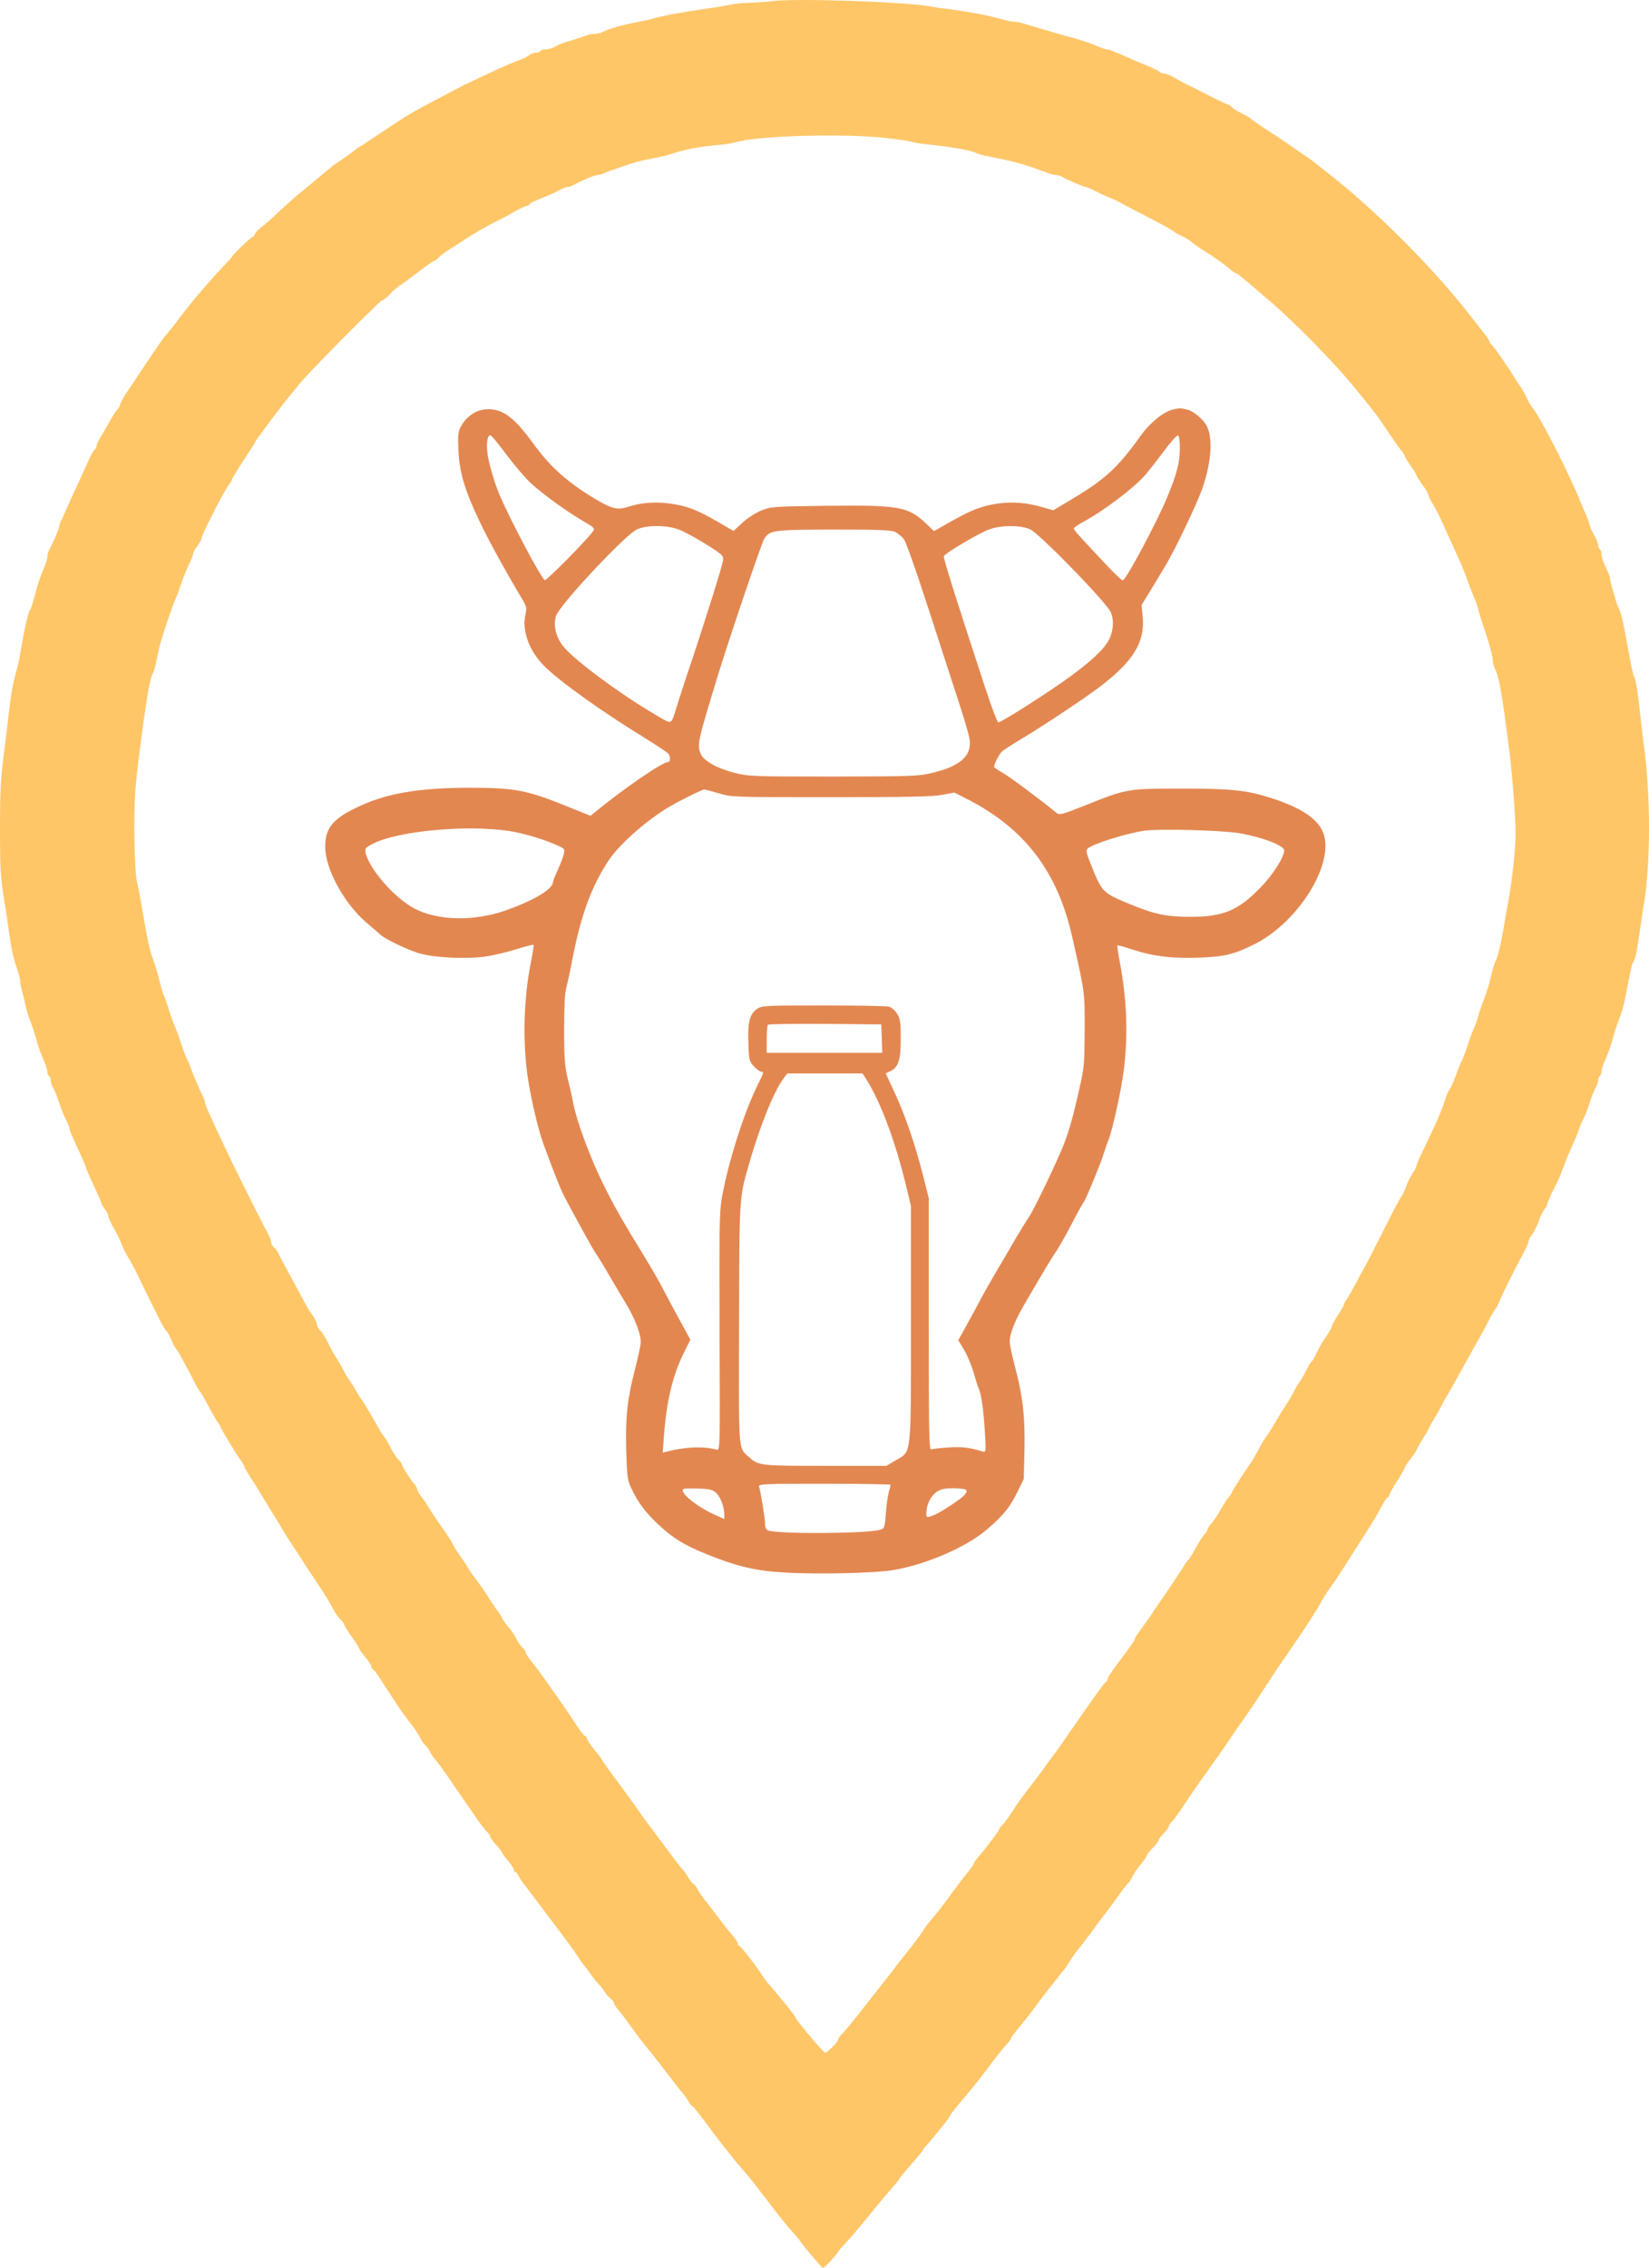 <svg width="577" height="793" viewBox="0 0 577 793" fill="none" xmlns="http://www.w3.org/2000/svg">
<path d="M270.066 0.414C268.285 0.655 264.842 0.896 262.526 0.956C260.152 1.016 257.065 1.257 255.699 1.618C254.274 1.919 251.306 2.46 248.99 2.761C238.898 4.206 232.842 5.289 228.805 6.432C227.499 6.793 225.124 7.335 223.462 7.636C217.822 8.659 213.251 9.983 210.579 11.307C209.986 11.608 208.857 11.848 208.086 11.848C207.255 11.848 206.008 12.089 205.236 12.39C204.464 12.691 202.268 13.413 200.308 14.015C196.924 14.978 196.212 15.279 193.481 16.663C192.828 16.964 191.641 17.265 190.869 17.265C190.038 17.265 189.207 17.506 189.029 17.867C188.85 18.168 188.079 18.468 187.426 18.468C186.713 18.468 185.704 18.829 185.229 19.251C184.695 19.732 183.329 20.394 182.201 20.816C179.055 22.019 178.045 22.44 174.186 24.186C167.122 27.435 162.253 29.782 159.938 30.986C158.632 31.708 155.307 33.454 152.517 34.898C144.027 39.351 141.831 40.675 133.816 46.092C129.601 48.92 125.861 51.388 125.504 51.508C125.208 51.628 124.792 51.929 124.614 52.11C124.317 52.531 119.211 56.142 117.43 57.285C116.896 57.586 114.878 59.211 112.918 60.896C110.959 62.521 107.516 65.41 105.319 67.215C103.063 69.021 99.442 72.27 97.186 74.377C94.989 76.543 92.318 78.83 91.368 79.492C90.418 80.214 89.468 81.237 89.231 81.779C89.052 82.381 88.637 82.862 88.34 82.862C87.865 82.862 81.275 89.181 81.275 89.663C81.275 89.783 79.732 91.528 77.832 93.454C72.607 98.991 65.602 107.296 61.684 112.652C60.556 114.156 59.071 116.022 58.418 116.744C57.765 117.466 56.578 119.031 55.747 120.235C54.916 121.438 52.956 124.387 51.294 126.794C49.691 129.202 48.088 131.609 47.732 132.151C47.435 132.692 46.01 134.799 44.586 136.845C43.22 138.891 42.092 140.877 42.092 141.298C42.092 141.719 41.617 142.622 40.964 143.284C40.37 144.006 39.183 145.812 38.352 147.376C37.521 148.881 36.155 151.228 35.324 152.612C34.493 153.936 33.781 155.441 33.781 155.922C33.781 156.404 33.484 157.005 33.127 157.246C32.771 157.487 31.643 159.413 30.693 161.639C29.744 163.806 28.081 167.477 26.953 169.824C25.885 172.111 24.282 175.662 23.391 177.648C22.56 179.634 21.61 181.74 21.254 182.282C20.957 182.883 20.72 183.726 20.72 184.147C20.72 184.809 18.701 189.443 17.098 192.512C16.801 193.114 16.564 194.137 16.564 194.799C16.564 195.521 15.911 197.507 15.139 199.192C14.427 200.938 13.417 203.526 13.061 205.03C12.645 206.535 11.992 208.821 11.636 210.145C11.28 211.469 10.805 212.854 10.568 213.154C9.796 214.238 8.727 218.992 7.124 228.2C6.827 230.186 6.115 233.436 5.521 235.422C4.393 239.514 3.74 243.305 2.909 250.768C2.612 253.596 2.078 258.05 1.722 260.698C0.237 271.831 0 275.863 0 289.885C0 303.908 0.178 307.278 1.722 316.365C2.078 318.532 2.612 322.022 2.909 324.189C3.918 331.651 4.571 334.72 5.818 338.271C6.531 340.257 7.065 342.363 7.065 343.025C7.065 343.687 7.302 345.072 7.599 346.095C7.896 347.118 8.49 349.465 8.846 351.27C9.261 353.076 9.915 355.363 10.33 356.386C11.28 358.673 12.111 361.14 13.002 364.51C13.417 366.015 14.367 368.602 15.139 370.348C15.911 372.033 16.564 374.019 16.564 374.681C16.564 375.343 16.861 376.065 17.157 376.245C17.514 376.426 17.751 377.148 17.751 377.81C17.751 378.472 18.107 379.616 18.582 380.338C19.057 381.06 20.007 383.407 20.72 385.574C21.373 387.74 22.501 390.448 23.154 391.652C23.747 392.855 24.282 394.179 24.282 394.541C24.282 394.962 25.172 397.188 26.3 399.596C28.794 404.952 30.218 408.202 30.218 408.683C30.218 408.864 31.406 411.572 32.89 414.701C34.374 417.891 35.562 420.659 35.562 420.9C35.562 421.201 36.096 422.043 36.749 422.886C37.402 423.728 37.936 424.812 37.936 425.353C37.936 425.835 38.827 427.761 39.895 429.566C40.905 431.371 42.151 433.899 42.626 435.223C43.101 436.547 44.051 438.413 44.704 439.436C45.417 440.399 47.316 443.949 48.86 447.259C50.463 450.569 52.244 454.24 52.838 455.384C53.431 456.527 54.737 459.175 55.747 461.221C56.756 463.267 57.825 465.133 58.181 465.374C58.537 465.554 59.368 466.999 59.962 468.503C60.615 470.068 61.387 471.452 61.624 471.633C62.04 471.934 65.068 477.41 68.095 483.368C68.927 484.993 69.817 486.497 70.055 486.678C70.292 486.858 71.479 488.905 72.667 491.191C73.913 493.539 75.398 496.126 75.991 497.029C76.644 497.872 77.119 498.714 77.119 498.834C77.119 499.316 82.819 508.764 84.125 510.449C84.837 511.352 85.431 512.375 85.431 512.676C85.431 512.917 86.321 514.482 87.331 516.106C88.399 517.671 90.359 520.801 91.665 523.027C92.971 525.194 94.871 528.263 95.82 529.828C96.83 531.392 98.136 533.619 98.848 534.823C99.501 535.966 101.401 538.915 103.004 541.383C104.607 543.79 106.21 546.257 106.507 546.739C106.863 547.28 108.822 550.289 110.959 553.479C113.097 556.608 115.471 560.46 116.243 562.025C117.015 563.589 118.262 565.455 119.033 566.177C119.805 566.899 120.458 567.802 120.458 568.043C120.458 568.344 121.646 570.33 123.13 572.376C124.614 574.482 125.801 576.408 125.801 576.649C125.801 576.889 126.751 578.153 127.879 579.537C129.007 580.861 129.957 582.306 129.957 582.727C129.957 583.148 130.195 583.57 130.432 583.69C130.966 583.87 131.798 585.014 136.309 592.055C139.99 597.712 141.296 599.578 143.731 602.707C144.977 604.212 146.402 606.378 146.877 607.401C147.352 608.424 148.183 609.628 148.658 610.049C149.192 610.531 150.024 611.674 150.558 612.697C151.092 613.72 151.864 614.804 152.22 615.165C152.636 615.466 155.07 618.836 157.623 622.567C160.235 626.358 162.847 630.15 163.5 631.113C164.153 632.015 165.816 634.362 167.122 636.348C168.487 638.274 170.031 640.26 170.565 640.681C171.099 641.103 171.515 641.825 171.515 642.186C171.515 642.547 172.465 643.871 173.593 645.075C174.721 646.278 175.671 647.482 175.671 647.783C175.671 648.024 176.621 649.348 177.749 650.611C178.877 651.935 179.826 653.38 179.826 653.801C179.826 654.222 180.064 654.583 180.301 654.583C180.598 654.583 181.133 655.185 181.489 655.907C181.786 656.69 182.617 657.953 183.329 658.796C183.982 659.639 185.288 661.324 186.179 662.527C187.069 663.731 190.631 668.425 194.075 672.999C197.518 677.512 201.199 682.568 202.327 684.313C203.396 685.998 204.524 687.502 204.702 687.683C204.939 687.864 205.77 688.947 206.542 690.09C207.314 691.234 208.501 692.738 209.154 693.4C209.867 694.062 210.935 695.386 211.529 696.409C212.182 697.372 213.191 698.576 213.785 698.997C214.379 699.418 214.854 700.08 214.854 700.441C214.854 700.802 215.566 701.946 216.516 702.969C217.407 704.052 218.653 705.617 219.306 706.58C222.393 710.913 225.243 714.644 226.965 716.69C227.974 717.894 230.824 721.505 233.258 724.755C235.692 727.944 238.245 731.194 238.898 731.916C239.551 732.638 240.441 733.902 240.916 734.805C241.391 735.708 241.985 736.43 242.222 736.43C242.46 736.43 244.597 739.078 246.972 742.267C249.347 745.517 252.374 749.489 253.74 751.114C255.046 752.799 256.471 754.544 256.827 755.026C257.243 755.567 258.608 757.132 259.795 758.516C261.042 759.961 263.061 762.368 264.248 763.932C265.495 765.557 267.81 768.566 269.472 770.733C273.45 775.909 275.35 778.256 277.487 780.603C278.496 781.686 279.565 782.95 279.862 783.491C281.227 785.538 287.58 793 287.995 793C288.47 793 292.745 788.426 293.101 787.584C293.22 787.343 294.585 785.658 296.248 783.913C297.91 782.107 301.888 777.413 305.093 773.441C308.299 769.469 311.802 765.377 312.752 764.294C313.761 763.21 314.592 762.187 314.592 761.947C314.592 761.766 316.492 759.479 318.748 756.891C321.004 754.304 322.904 752.077 322.904 751.896C322.904 751.656 323.498 750.873 324.269 750.091C324.982 749.308 326.407 747.623 327.475 746.299C328.485 745.036 330.028 743.11 330.859 742.087C331.69 741.003 332.403 739.98 332.403 739.74C332.403 739.559 334.184 737.272 336.44 734.624C341.011 729.208 342.733 727.041 347.126 721.144C348.907 718.797 351.104 716.028 352.054 715.065C353.004 714.042 353.775 712.959 353.775 712.718C353.775 712.478 355.022 710.732 356.625 708.867C358.169 707.001 359.593 705.196 359.89 704.835C362.503 701.284 366.48 696.048 367.668 694.604C368.499 693.581 369.745 691.956 370.517 690.993C371.23 689.97 372.001 689.067 372.239 688.887C372.417 688.706 373.367 687.382 374.257 685.878C375.148 684.373 376.751 682.206 377.76 681.003C378.769 679.799 380.729 677.211 382.153 675.286C383.519 673.3 385.775 670.351 387.022 668.726C388.328 667.041 390.465 664.152 391.771 662.287C393.077 660.421 394.383 658.736 394.74 658.495C395.036 658.315 395.689 657.291 396.224 656.208C396.699 655.125 398.064 653.199 399.192 651.875C400.32 650.551 401.27 649.167 401.27 648.806C401.27 648.505 402.22 647.301 403.348 646.158C404.476 645.015 405.426 643.811 405.426 643.45C405.426 643.089 406.257 642.005 407.207 641.043C408.216 640.08 408.988 638.996 408.988 638.575C408.988 638.214 409.403 637.492 409.938 637.071C410.472 636.649 411.778 634.904 412.906 633.219C417.121 626.84 420.683 621.785 426.501 613.66C427.155 612.757 429.054 610.049 430.657 607.582C432.32 605.175 434.16 602.466 434.813 601.624C436 600.059 441.997 591.092 444.312 587.421C445.618 585.375 448.052 581.764 452.92 574.723C454.701 572.135 456.482 569.547 456.779 569.006C457.136 568.524 458.323 566.598 459.451 564.853C460.638 563.048 461.885 560.941 462.301 560.099C463.013 558.715 465.269 555.224 466.456 553.78C466.753 553.419 468.534 550.65 470.493 547.641C472.393 544.572 475.599 539.637 477.558 536.568C479.517 533.559 482.011 529.406 483.079 527.36C484.148 525.374 485.276 523.569 485.573 523.509C485.929 523.388 486.167 523.027 486.167 522.666C486.167 522.365 487.354 520.199 488.838 517.912C490.322 515.625 491.51 513.519 491.51 513.218C491.51 512.977 492.46 511.533 493.588 510.088C494.716 508.644 495.665 507.26 495.665 507.019C495.665 506.778 496.615 505.093 497.743 503.288C498.871 501.482 499.821 499.858 499.821 499.677C499.821 499.496 500.712 497.932 501.78 496.186C502.849 494.441 504.096 492.154 504.571 491.191C505.046 490.168 505.877 488.724 506.411 487.882C506.945 487.039 508.014 485.173 508.845 483.669C514.188 473.98 516.86 469.165 517.75 467.661C518.344 466.698 519.591 464.29 520.6 462.365C521.55 460.379 522.737 458.393 523.153 457.851C523.628 457.309 524.34 455.925 524.756 454.782C525.528 452.796 529.802 444.19 533.305 437.751C534.136 436.186 534.849 434.501 534.849 434.08C534.849 433.658 535.383 432.575 536.095 431.672C536.748 430.83 537.817 428.723 538.411 427.038C538.945 425.353 539.895 423.427 540.429 422.826C540.964 422.164 541.379 421.441 541.379 421.141C541.379 420.659 542.685 417.59 543.813 415.484C545.297 412.655 545.594 411.993 547.613 406.637C548.147 405.132 549.394 402.304 550.284 400.318C551.175 398.332 552.125 396.045 552.362 395.203C552.6 394.36 553.253 392.735 553.906 391.592C554.499 390.448 555.568 387.74 556.221 385.574C556.934 383.407 557.883 381.06 558.358 380.338C558.833 379.616 559.19 378.472 559.19 377.81C559.19 377.148 559.486 376.426 559.783 376.245C560.139 376.065 560.377 375.343 560.377 374.681C560.377 374.019 561.03 372.033 561.802 370.348C562.574 368.602 563.523 366.015 563.939 364.51C564.77 361.381 565.601 358.733 566.314 356.987C567.323 354.52 568.214 351.511 568.748 348.562C570.232 341.1 570.41 340.016 570.826 338.331C571.063 337.308 571.479 336.225 571.776 335.804C572.31 335.082 572.844 332.313 574.032 323.888C574.388 321.541 574.922 318.05 575.219 316.064C577.594 301.621 577.594 278.271 575.219 260.698C574.863 258.05 574.328 253.596 574.032 250.768C573.26 243.004 572.429 237.708 571.894 236.866C571.419 236.083 570.885 233.616 569.816 227.598C568.51 220.316 568.154 218.511 567.501 215.863C567.145 214.418 566.611 212.914 566.373 212.553C566.136 212.252 565.601 210.747 565.186 209.243C564.77 207.738 564.176 205.692 563.88 204.669C563.583 203.646 563.345 202.502 563.345 202.141C563.345 201.72 562.692 200.035 561.861 198.29C561.03 196.605 560.377 194.559 560.377 193.836C560.377 193.054 560.139 192.272 559.783 192.091C559.486 191.911 559.19 191.249 559.19 190.587C559.19 189.985 558.536 188.3 557.705 186.916C556.874 185.471 556.221 183.906 556.221 183.545C556.221 183.124 555.449 181.018 554.44 178.851C553.49 176.685 552.659 174.759 552.659 174.578C552.659 174.217 547.375 162.783 545.416 158.991C541.023 150.265 537.283 143.645 536.214 142.562C535.798 142.141 535.027 140.757 534.433 139.553C533.899 138.349 532.889 136.484 532.236 135.521C531.524 134.498 530.693 133.294 530.396 132.752C527.487 128.058 522.975 121.499 522.203 120.837C521.669 120.415 521.194 119.753 521.194 119.452C521.194 119.151 520.422 117.888 519.413 116.684C518.463 115.48 515.613 111.87 513.179 108.74C500.356 92.491 480.111 72.391 463.607 59.693C461.885 58.368 460.163 56.984 459.807 56.684C459.392 56.322 458.679 55.781 458.145 55.48C457.61 55.119 455.236 53.494 452.92 51.869C450.546 50.184 447.755 48.318 446.746 47.656C442.947 45.249 437.781 41.758 437.485 41.337C437.307 41.157 435.941 40.374 434.397 39.592C432.913 38.87 431.31 37.847 430.954 37.365C430.539 36.944 429.945 36.523 429.648 36.523C429.351 36.523 426.798 35.319 423.949 33.875C421.099 32.431 417.834 30.805 416.706 30.204C414.509 29.181 413.678 28.759 410.353 26.834C409.285 26.232 407.86 25.69 407.207 25.69C406.613 25.69 405.96 25.45 405.782 25.149C405.604 24.848 403.645 23.885 401.448 22.982C399.192 22.079 396.58 20.996 395.63 20.515C389.278 17.746 388.031 17.265 387.259 17.265C386.784 17.265 385.3 16.723 383.875 16.121C381.441 14.978 378.176 13.955 372.773 12.511C370.102 11.788 361.612 9.261 358.169 8.238C357.159 7.877 355.794 7.636 355.082 7.636C354.428 7.636 352.291 7.215 350.391 6.673C345.879 5.409 339.23 4.145 333.293 3.363C330.681 3.062 326.941 2.52 324.982 2.159C315.305 0.534 277.368 -0.669 270.066 0.414ZM310.14 48.258C314.652 48.8 318.57 49.341 318.926 49.582C319.282 49.763 321.538 50.184 324.032 50.425C333.65 51.448 340.239 52.651 341.842 53.614C342.199 53.855 343.92 54.336 345.642 54.637C354.31 56.322 358.465 57.406 365.055 59.933C366.836 60.655 368.796 61.197 369.33 61.197C369.924 61.197 370.873 61.438 371.467 61.739C373.842 63.063 379.304 65.41 379.957 65.41C380.313 65.41 381.619 65.951 382.806 66.553C383.994 67.215 385.894 68.118 387.022 68.599C389.812 69.743 391.89 70.706 392.958 71.368C393.849 71.909 394.502 72.21 404.476 77.386C407.741 79.071 410.531 80.696 410.71 80.936C410.888 81.177 412.134 81.899 413.44 82.501C414.747 83.103 416.35 84.066 417.003 84.668C417.656 85.269 419.021 86.232 420.03 86.894C423.771 89.121 428.758 92.612 430.242 93.996C431.132 94.838 432.082 95.5 432.379 95.5C432.676 95.5 433.863 96.343 435.051 97.366C436.238 98.329 440.275 101.819 444.015 105.009C452.386 112.11 466.338 126.253 473.106 134.498C481.477 144.668 481.655 144.909 486.463 152.131C488.126 154.598 489.907 157.126 490.5 157.728C491.035 158.39 491.51 159.112 491.51 159.413C491.51 159.653 492.46 161.218 493.588 162.843C494.716 164.408 495.665 165.972 495.665 166.213C495.665 166.454 496.615 167.958 497.743 169.523C498.871 171.088 499.821 172.713 499.821 173.074C499.821 173.435 500.474 174.819 501.246 176.083C502.077 177.347 503.324 179.754 504.036 181.319C504.749 182.944 506.471 186.675 507.836 189.684C511.339 197.206 511.992 198.831 513.476 202.924C514.188 204.91 515.198 207.497 515.673 208.641C516.207 209.784 516.801 211.53 517.097 212.553C517.335 213.516 518.285 216.645 519.235 219.474C521.134 224.95 522.381 229.704 522.381 231.389C522.381 231.931 522.737 233.074 523.153 233.917C524.281 236.083 525.231 240.958 526.537 250.467C526.834 252.754 527.487 257.628 527.962 261.299C528.496 264.91 529.268 273.215 529.743 279.715C530.455 289.825 530.515 292.714 529.802 300.176C529.327 304.931 528.556 311.009 528.021 313.657C527.546 316.305 526.834 320.096 526.537 322.082C525.409 329.124 524.044 334.961 523.272 336.225C522.856 336.947 522.263 338.993 521.194 343.447C520.956 344.59 520.006 347.419 519.116 349.766C518.225 352.053 517.335 354.821 517.097 355.784C516.86 356.807 516.207 358.552 515.673 359.696C515.138 360.839 514.129 363.547 513.476 365.714C512.764 367.88 511.814 370.288 511.398 371.13C510.923 371.973 510.033 374.259 509.32 376.245C508.608 378.231 507.717 380.278 507.302 380.759C506.945 381.24 506.233 382.745 505.817 384.069C504.571 388.101 502.018 393.939 497.922 402.304C496.675 404.771 495.665 407.118 495.665 407.54C495.665 407.961 495.012 409.225 494.181 410.428C493.41 411.632 492.4 413.678 491.985 415.002C491.51 416.266 490.738 417.951 490.144 418.733C489.551 419.516 486.998 424.39 484.445 429.506C481.892 434.621 479.161 440.037 478.33 441.542C477.499 443.047 475.777 446.116 474.59 448.463C473.343 450.75 471.859 453.398 471.206 454.3C470.612 455.143 470.137 456.106 470.137 456.407C470.137 456.647 469.187 458.333 468.059 460.018C466.931 461.763 465.981 463.448 465.981 463.869C465.981 464.23 465.091 465.795 464.022 467.36C462.894 468.864 461.469 471.392 460.757 472.957C460.045 474.461 459.213 475.905 458.917 476.146C458.56 476.327 457.848 477.53 457.314 478.734C456.72 479.938 455.711 481.743 454.998 482.766C454.286 483.729 453.277 485.534 452.683 486.678C452.149 487.821 450.783 490.048 449.774 491.613C448.705 493.177 447.102 495.825 446.093 497.571C445.143 499.256 443.778 501.362 443.125 502.205C442.472 503.107 441.106 505.334 440.216 507.139C439.266 508.945 437.96 511.111 437.366 511.954C435.347 514.722 430.954 521.583 430.954 522.004C430.954 522.245 430.479 522.967 429.826 523.629C429.232 524.351 427.986 526.217 427.095 527.902C426.205 529.527 424.839 531.573 424.067 532.476C423.296 533.318 422.643 534.281 422.643 534.582C422.643 534.943 422.108 535.726 421.515 536.448C420.862 537.11 419.496 539.276 418.427 541.202C417.359 543.188 416.231 544.993 415.875 545.355C415.459 545.655 414.509 547.04 413.737 548.364C412.906 549.688 410.591 553.178 408.572 556.187C406.494 559.136 403.942 562.867 402.932 564.492C401.864 566.057 400.083 568.464 399.073 569.908C398.005 571.293 397.114 572.677 397.114 573.038C397.114 573.339 395.808 575.325 394.265 577.371C388.684 584.833 387.615 586.398 387.615 587C387.615 587.361 387.2 587.963 386.725 588.384C385.953 589.046 383.638 592.236 375.326 604.212C374.554 605.295 372.951 607.582 371.764 609.387C370.517 611.193 368.855 613.48 368.024 614.503C367.193 615.526 366.302 616.79 365.946 617.331C365.649 617.873 364.224 619.799 362.859 621.544C357.219 628.946 355.735 630.932 353.894 633.881C352.826 635.566 351.46 637.432 350.807 638.034C350.154 638.635 349.62 639.357 349.62 639.658C349.62 640.14 344.276 647.181 341.724 650.01C341.189 650.672 340.714 651.394 340.714 651.634C340.714 651.875 339.705 653.32 338.518 654.824C337.271 656.268 334.956 659.338 333.293 661.625C330.562 665.476 328.663 667.883 324.922 672.397C324.091 673.36 323.082 674.804 322.726 675.466C322.31 676.188 320.232 679.017 318.036 681.785C315.839 684.493 313.168 687.924 312.099 689.368C311.03 690.752 309.19 693.099 308.062 694.544C306.934 695.988 303.669 700.14 300.819 703.751C297.969 707.362 295.12 710.793 294.467 711.394C293.754 712.056 293.22 712.899 293.22 713.32C293.22 713.982 289.42 717.774 288.767 717.774C288.411 717.774 284.908 713.862 282.237 710.552C281.049 709.047 279.684 707.362 279.209 706.76C278.734 706.219 278.378 705.557 278.378 705.376C278.378 705.075 272.797 698.094 269.472 694.303C268.463 693.159 267.157 691.474 266.623 690.572C264.664 687.442 259.202 680.461 258.727 680.461C258.43 680.461 258.193 680.1 258.193 679.679C258.193 679.258 257.48 678.114 256.59 677.031C255.64 676.008 253.859 673.781 252.553 672.036C251.246 670.291 248.99 667.342 247.506 665.476C246.022 663.611 244.419 661.384 244.004 660.421C243.529 659.518 242.935 658.796 242.697 658.796C242.46 658.796 241.688 657.833 240.976 656.69C240.263 655.486 239.373 654.222 238.957 653.801C238.542 653.44 237.295 651.815 236.167 650.31C235.039 648.806 232.13 644.894 229.696 641.644C227.262 638.455 225.006 635.325 224.649 634.844C223.937 633.7 217.347 624.613 213.429 619.377C211.945 617.391 210.698 615.646 210.698 615.466C210.698 615.285 209.511 613.66 208.026 611.855C206.542 610.049 205.355 608.184 205.355 607.823C205.355 607.401 205.117 607.04 204.761 607.04C204.464 607.04 202.921 605.114 201.377 602.707C199.834 600.36 197.756 597.231 196.746 595.847C190.513 586.88 187.663 582.968 185.941 580.922C184.873 579.598 183.982 578.213 183.982 577.852C183.982 577.431 183.448 576.649 182.795 576.047C182.082 575.385 181.133 574.061 180.658 572.978C180.183 571.894 178.817 569.969 177.689 568.645C176.561 567.321 175.671 565.997 175.671 565.756C175.671 565.515 174.958 564.372 174.068 563.228C173.118 562.025 171.752 559.918 170.921 558.534C170.09 557.15 168.19 554.382 166.647 552.336C165.044 550.289 163.797 548.484 163.797 548.303C163.797 548.123 162.61 546.257 161.125 544.211C159.641 542.105 158.454 540.179 158.394 539.878C158.394 539.577 156.91 537.29 155.189 534.823C153.408 532.355 151.211 529.106 150.32 527.601C149.43 526.097 148.124 524.111 147.352 523.208C146.58 522.245 145.987 521.162 145.987 520.74C145.987 520.319 145.512 519.477 144.918 518.815C143.552 517.25 140.643 512.676 140.643 512.074C140.643 511.773 140.109 511.051 139.456 510.449C138.862 509.908 137.616 508.042 136.725 506.297C135.894 504.612 134.825 502.806 134.41 502.325C133.994 501.844 133.104 500.459 132.451 499.316C130.195 495.224 127.048 489.988 126.454 489.266C126.098 488.905 125.267 487.52 124.555 486.317C123.902 485.053 122.714 483.248 122.002 482.224C121.289 481.201 120.339 479.516 119.864 478.553C119.39 477.53 118.44 475.905 117.787 474.943C117.074 473.919 115.768 471.633 114.878 469.707C113.987 467.841 112.74 465.855 112.087 465.253C111.494 464.712 110.959 463.869 110.959 463.388C110.959 462.485 109.891 460.439 108.585 458.754C108.11 458.152 107.041 456.347 106.21 454.722C105.379 453.157 103.123 448.884 101.163 445.333C99.204 441.783 97.423 438.413 97.245 437.931C97.008 437.389 96.414 436.607 95.88 436.186C95.345 435.765 94.93 434.982 94.93 434.501C94.93 433.718 94.277 432.214 92.318 428.603C89.765 423.789 82.641 409.526 78.722 401.221C72.904 388.883 71.776 386.296 71.776 385.634C71.776 385.273 71.539 384.49 71.242 383.888C70.055 381.541 67.739 376.125 67.027 374.139C66.671 372.996 65.958 371.311 65.483 370.408C65.008 369.505 64.058 367.038 63.405 364.992C62.752 362.885 61.743 360.117 61.149 358.793C60.556 357.469 59.606 354.761 59.012 352.775C58.418 350.789 57.706 348.863 57.528 348.562C57.172 347.96 56.459 345.493 55.094 340.257C54.737 338.873 54.084 336.767 53.609 335.623C52.303 332.193 51.353 327.559 49.513 316.365C48.979 313.236 48.266 309.685 47.969 308.542C47.02 305.171 46.663 284.89 47.376 276.345C47.969 269.304 48.504 264.97 50.404 251.069C51.71 241.68 52.719 236.625 53.609 235.241C53.788 234.88 54.263 233.315 54.619 231.69C54.916 230.126 55.45 227.718 55.747 226.394C56.34 223.626 60.021 212.613 61.327 209.664C61.802 208.641 62.633 206.354 63.168 204.729C63.702 203.044 64.889 200.035 65.839 197.989C66.849 195.943 67.62 193.957 67.62 193.535C67.62 193.114 68.273 191.911 69.105 190.827C69.936 189.744 70.589 188.54 70.589 188.24C70.589 187.457 70.648 187.277 75.041 178.55C76.941 174.759 79.138 170.787 79.91 169.764C80.681 168.741 81.275 167.718 81.275 167.477C81.275 167.236 83.056 164.227 85.253 160.917C87.509 157.547 89.409 154.538 89.527 154.177C89.824 153.455 98.67 141.659 101.282 138.53C102.41 137.206 104.013 135.22 104.904 134.076C107.635 130.646 132.866 105.129 133.579 105.129C133.935 105.129 135.122 104.227 136.191 103.083C137.259 101.94 138.922 100.556 139.812 99.894C140.762 99.292 143.731 97.125 146.402 95.079C149.133 92.973 151.567 91.288 151.805 91.288C152.101 91.288 152.814 90.746 153.408 90.084C154.001 89.422 155.842 88.098 157.504 87.075C159.166 86.052 162.135 84.126 164.094 82.802C166.053 81.538 169.793 79.372 172.405 78.048C175.018 76.784 178.58 74.858 180.301 73.835C182.023 72.872 183.863 72.03 184.279 72.03C184.754 72.03 185.17 71.849 185.17 71.548C185.17 71.127 186.476 70.465 191.106 68.659C192.591 68.058 194.668 67.095 195.737 66.493C196.806 65.891 198.052 65.41 198.527 65.41C199.062 65.41 199.893 65.169 200.487 64.808C203.277 63.243 208.086 61.197 209.036 61.197C209.629 61.197 210.579 60.956 211.173 60.655C211.707 60.415 213.132 59.813 214.26 59.452C221.859 56.744 223.403 56.322 229.399 55.179C231.358 54.818 233.792 54.216 234.742 53.915C239.254 52.29 244.716 51.267 252.256 50.605C254.037 50.425 256.471 50.063 257.599 49.703C265.257 47.416 295.416 46.633 310.14 48.258Z" fill="#FFC668"/>
<path d="M410.531 143.164C407.207 143.886 402.457 147.738 399.073 152.432C391.237 163.385 386.903 167.417 375.504 174.277L368.558 178.43L364.759 177.347C359.119 175.722 354.013 175.301 348.67 176.143C343.267 176.986 339.646 178.43 332.106 182.703L326.822 185.712L324.032 183.064C317.798 177.106 314.592 176.564 288.886 176.865C270.363 177.106 269.651 177.166 266.267 178.55C264.367 179.333 261.398 181.259 259.736 182.823L256.649 185.652L251.068 182.402C244.003 178.31 240.323 176.865 234.505 176.083C229.458 175.361 224.293 175.722 219.959 177.166C216.16 178.43 214.141 177.949 208.561 174.639C198.468 168.62 192.65 163.385 186.535 155.02C179.589 145.451 175.493 142.622 169.615 143.164C166.29 143.525 163.144 145.752 161.304 149.062C160.294 150.867 160.176 152.071 160.413 157.487C160.71 164.949 162.61 171.389 167.597 181.86C170.802 188.661 176.383 198.831 182.32 208.822C184.279 212.071 184.398 212.493 183.863 214.84C182.498 220.737 185.348 228.079 190.988 233.436C196.984 239.093 210.401 248.661 225.659 258.05C229.993 260.758 233.733 263.225 233.97 263.647C234.623 264.67 234.564 266.415 233.852 266.415C231.833 266.415 218.653 275.442 208.026 284.108L206.601 285.252L199.002 282.182C184.457 276.285 180.479 275.502 164.925 275.442C145.868 275.442 134.41 277.488 123.783 282.844C116.243 286.576 113.69 290.006 113.809 296.205C113.868 304.088 120.636 316.305 128.651 322.985C130.432 324.49 132.451 326.175 133.104 326.837C135.122 328.522 141.712 331.711 146.283 333.216C151.448 334.841 162.61 335.443 169.674 334.48C172.405 334.119 177.274 332.975 180.539 331.952C183.804 330.929 186.594 330.207 186.713 330.387C186.832 330.508 186.416 333.216 185.763 336.466C183.151 349.465 182.795 365.293 184.873 378.051C186.06 385.393 188.435 395.263 190.156 400.017C193.481 409.104 196.034 415.544 197.221 417.891C200.665 424.511 207.314 436.607 208.264 437.931C208.857 438.774 211.054 442.264 213.073 445.755C215.091 449.245 217.763 453.699 218.95 455.685C222.215 460.981 224.531 467.179 224.174 469.767C224.056 470.971 223.106 475.304 222.037 479.396C219.484 489.446 218.831 495.344 219.128 507.079C219.366 515.866 219.544 517.43 220.731 520.018C223.165 525.194 225.481 528.383 229.814 532.536C235.217 537.712 239.373 540.299 247.684 543.609C257.955 547.762 264.723 549.327 274.756 549.868C286.749 550.53 306.637 550.049 312.811 548.965C324.447 546.919 338.399 540.841 345.523 534.642C351.282 529.647 353.3 527.12 356.031 521.643L358.228 517.13L358.465 507.26C358.703 495.464 357.931 488.544 355.438 479.035C354.428 475.123 353.479 470.971 353.36 469.827C353.004 467.239 354.725 462.545 358.05 456.768C364.58 445.514 368.321 439.255 369.508 437.63C370.22 436.607 371.942 433.658 373.367 431.01C377.166 423.789 378.769 420.84 379.304 420.178C380.016 419.215 385.122 406.878 386.072 403.748C386.547 402.184 387.318 399.957 387.793 398.813C389.278 395.263 392.424 380.879 393.315 373.537C394.739 361.321 394.265 349.284 391.83 336.406C391.237 333.336 390.881 330.688 390.999 330.568C391.118 330.448 393.552 331.11 396.402 332.073C403.645 334.42 410.769 335.262 419.971 334.841C428.52 334.48 431.785 333.697 438.613 330.327C454.998 322.263 467.941 300.477 462.538 290.126C460.341 285.853 454.642 282.242 445.202 279.173C436.238 276.285 431.251 275.743 413.44 275.743C394.68 275.743 394.205 275.803 380.55 281.28C370.933 285.071 370.755 285.131 369.449 284.048C363.571 279.233 353.419 271.711 350.926 270.266C349.204 269.304 347.839 268.341 347.839 268.16C347.839 267.137 349.679 263.586 350.629 262.744C351.223 262.202 354.785 259.915 358.525 257.689C366.183 253.055 379.541 244.148 384.944 240.056C396.521 231.269 400.676 224.469 399.845 215.742L399.43 211.59L402.635 206.354C404.417 203.465 406.791 199.493 407.979 197.507C411.659 191.249 418.843 176.083 420.743 170.727C423.83 161.7 424.483 153.334 422.286 149.001C421.218 146.835 417.596 143.705 415.637 143.284C414.747 143.104 413.797 142.863 413.44 142.803C413.144 142.682 411.778 142.863 410.531 143.164ZM177.274 159.052C180.005 162.663 183.745 167.056 185.585 168.801C189.919 172.773 197.696 178.43 203.692 181.981C207.848 184.388 208.264 184.809 207.551 185.712C205.414 188.781 190.988 203.345 190.572 202.864C188.494 200.637 178.52 181.68 174.78 173.014C172.999 168.741 170.921 161.7 170.565 158.45C170.09 154.719 170.624 151.89 171.693 152.251C172.109 152.372 174.602 155.441 177.274 159.052ZM412.847 156.945C412.787 162.001 411.719 165.973 408.216 174.338C404.654 182.823 394.383 202.021 392.958 202.924C392.721 203.104 390.524 201.118 388.09 198.531C378.235 188.119 375.742 185.351 375.742 184.809C375.742 184.508 376.988 183.606 378.532 182.763C385.894 178.851 396.461 170.907 400.676 166.153C401.804 164.829 404.713 161.158 407.147 157.908C409.522 154.658 411.778 152.131 412.194 152.251C412.609 152.372 412.847 154.117 412.847 156.945ZM237.532 185.17C239.313 185.832 243.529 188.119 246.913 190.225C252.553 193.716 253.146 194.258 253.027 195.762C252.909 197.447 246.616 217.488 240.679 235.121C238.957 240.236 237.117 245.953 236.582 247.759C235.039 252.994 234.92 253.115 231.952 251.43C218.475 243.847 200.249 230.427 196.746 225.552C194.431 222.362 193.6 218.571 194.55 215.381C195.678 211.65 218.653 187.096 222.868 185.11C226.193 183.545 233.377 183.545 237.532 185.17ZM360.603 185.17C363.571 186.615 383.281 206.595 388.09 213.094C389.812 215.381 389.871 219.955 388.15 223.445C386.547 226.936 381.085 231.931 372.18 238.19C363.868 244.027 350.332 252.573 349.323 252.573C348.967 252.573 346.889 247.097 344.692 240.356C334.659 209.845 330.028 195.16 330.266 194.498C330.622 193.415 342.852 186.254 346.295 185.05C350.569 183.545 357.456 183.606 360.603 185.17ZM313.286 186.013C314.177 186.494 315.423 187.517 316.136 188.3C316.908 189.142 320.292 198.711 324.982 213.155C329.138 226.033 334.006 240.958 335.727 246.254C337.449 251.55 339.052 256.966 339.23 258.351C340.18 264.068 336.262 267.739 326.822 270.086C321.598 271.41 320.529 271.47 291.736 271.53C262.764 271.53 261.933 271.47 256.708 270.146C250.89 268.642 246.319 266.054 245.25 263.707C243.825 260.517 244.003 259.675 251.425 235.422C255.521 222.182 266.504 189.804 267.395 188.42C269.354 185.351 270.541 185.23 291.914 185.17C307.765 185.17 311.98 185.351 313.286 186.013ZM251.484 277.368C256.055 278.752 256.59 278.752 290.845 278.752C317.798 278.752 326.525 278.571 329.731 277.909L333.946 277.127L338.34 279.354C358.584 289.705 370.042 304.69 375.207 327.739C379.66 347.419 379.541 346.516 379.541 359.997C379.482 371.431 379.363 373.297 377.938 379.555C375.682 389.726 374.198 395.203 372.12 400.438C369.864 406.156 361.671 423.247 360.187 425.293C359.593 426.136 357.575 429.385 355.675 432.575C353.835 435.765 350.807 440.94 348.967 444.009C347.126 447.139 343.98 452.615 342.08 456.286C340.121 459.897 337.805 464.17 336.915 465.735L335.312 468.624L337.39 472.054C338.518 473.98 340.002 477.591 340.714 480.058C341.427 482.525 342.199 485.053 342.495 485.595C343.327 487.159 344.217 493.358 344.633 501.001C345.048 507.561 344.989 507.862 343.92 507.561C339.29 506.116 336.499 505.816 331.928 506.116C329.078 506.297 326.347 506.598 325.872 506.778C325.101 507.14 324.982 502.024 324.982 463.087V418.974L323.023 411.151C320.173 400.017 316.73 389.967 313.049 382.083L309.902 375.283L311.386 374.621C314.355 373.236 315.186 370.769 315.186 363.307C315.186 357.469 315.008 356.265 313.939 354.52C313.286 353.377 311.98 352.293 311.149 351.992C310.258 351.752 299.928 351.571 288.173 351.571C268.404 351.571 266.623 351.631 265.079 352.654C262.348 354.46 261.576 357.288 261.873 364.631C262.051 370.769 262.17 371.13 263.832 372.875C264.782 373.898 265.91 374.741 266.326 374.741C267.395 374.741 267.335 374.861 265.317 378.954C260.33 388.944 254.868 406.095 252.553 418.974C251.721 423.728 251.662 429.626 251.781 465.795C251.959 506.959 251.959 507.2 250.771 506.899C246.319 505.635 239.907 505.876 233.614 507.501L231.892 507.922L232.308 502.265C233.198 490.048 235.395 480.901 239.195 473.197L241.569 468.443L237.77 461.462C235.692 457.61 232.961 452.615 231.774 450.268C230.586 447.981 227.915 443.347 225.896 440.038C217.347 426.136 214.735 421.502 210.698 413.257C206.305 404.23 201.852 392.193 200.605 385.874C200.249 383.888 199.359 379.977 198.646 377.148C197.637 372.815 197.399 370.167 197.399 359.997C197.399 351.872 197.637 347.058 198.171 345.252C198.587 343.748 199.418 339.956 200.012 336.827C203.099 320.337 206.898 309.926 213.073 300.718C216.694 295.362 225.065 287.839 232.961 282.844C236.048 280.858 245.606 276.044 246.438 276.044C246.675 276.044 248.99 276.646 251.484 277.368ZM178.045 290.548C182.795 291.27 189.028 293.075 193.956 295.121C197.578 296.686 197.696 296.746 197.281 298.552C197.103 299.514 196.153 302.042 195.203 304.088C194.253 306.134 193.481 308.12 193.481 308.421C193.481 310.889 186.832 314.861 176.739 318.411C165.756 322.203 153.17 321.962 145.037 317.689C138.091 314.018 129.245 303.968 127.939 298.191C127.582 296.686 127.82 296.385 130.551 295.001C139.219 290.548 163.144 288.321 178.045 290.548ZM433.626 291.33C441.64 292.714 449.358 295.663 449.358 297.348C449.358 299.755 445.202 306.195 440.75 310.648C433.151 318.411 427.867 320.578 416.587 320.578C408.216 320.578 403.882 319.675 395.63 316.245C385.419 312.032 385.656 312.273 381.025 300.477C380.194 298.431 380.016 297.348 380.491 296.806C381.738 295.302 393.908 291.39 400.32 290.487C405.604 289.705 427.333 290.307 433.626 291.33ZM308.537 363.126L308.715 368.121H288.47H268.285V363.427C268.285 360.839 268.463 358.492 268.701 358.312C268.938 358.071 277.903 357.95 288.708 358.011L308.359 358.191L308.537 363.126ZM303.075 377.329C308.062 385.092 313.167 398.753 316.967 414.28L318.748 421.682V462.726C318.748 510.149 319.045 507.38 313.286 510.69L310.14 512.556H288.708C265.673 512.556 265.376 512.496 261.873 509.306C258.311 506.116 258.489 508.283 258.608 462.726C258.727 417.891 258.608 419.155 262.111 406.938C265.851 393.879 270.719 381.782 274.044 377.269L275.469 375.343H288.648H301.828L303.075 377.329ZM311.624 519.176C311.624 519.356 311.327 520.56 310.971 521.824C310.615 523.148 310.14 526.518 309.962 529.346C309.546 534.341 309.546 534.462 307.765 534.943C303.016 536.267 271.847 536.448 268.76 535.124C268.048 534.823 267.691 534.04 267.691 532.777C267.691 530.911 266.207 521.764 265.614 519.838C265.317 518.875 267.216 518.815 288.47 518.815C301.175 518.815 311.624 518.995 311.624 519.176ZM250.653 522.064C252.137 523.509 253.443 526.939 253.443 529.587V531.152L250.356 529.768C243.885 526.879 237.829 522.004 239.076 520.68C239.313 520.44 241.688 520.379 244.36 520.5C248.397 520.62 249.406 520.921 250.653 522.064ZM338.043 520.981C338.636 521.884 337.39 523.208 333.353 525.916C329.494 528.504 327.416 529.647 325.457 530.249C324.269 530.61 324.091 530.49 324.151 528.985C324.21 526.036 325.635 523.148 327.653 521.703C329.197 520.68 330.444 520.379 333.65 520.379C335.846 520.379 337.865 520.68 338.043 520.981Z" fill="#E38751"/>
</svg>
